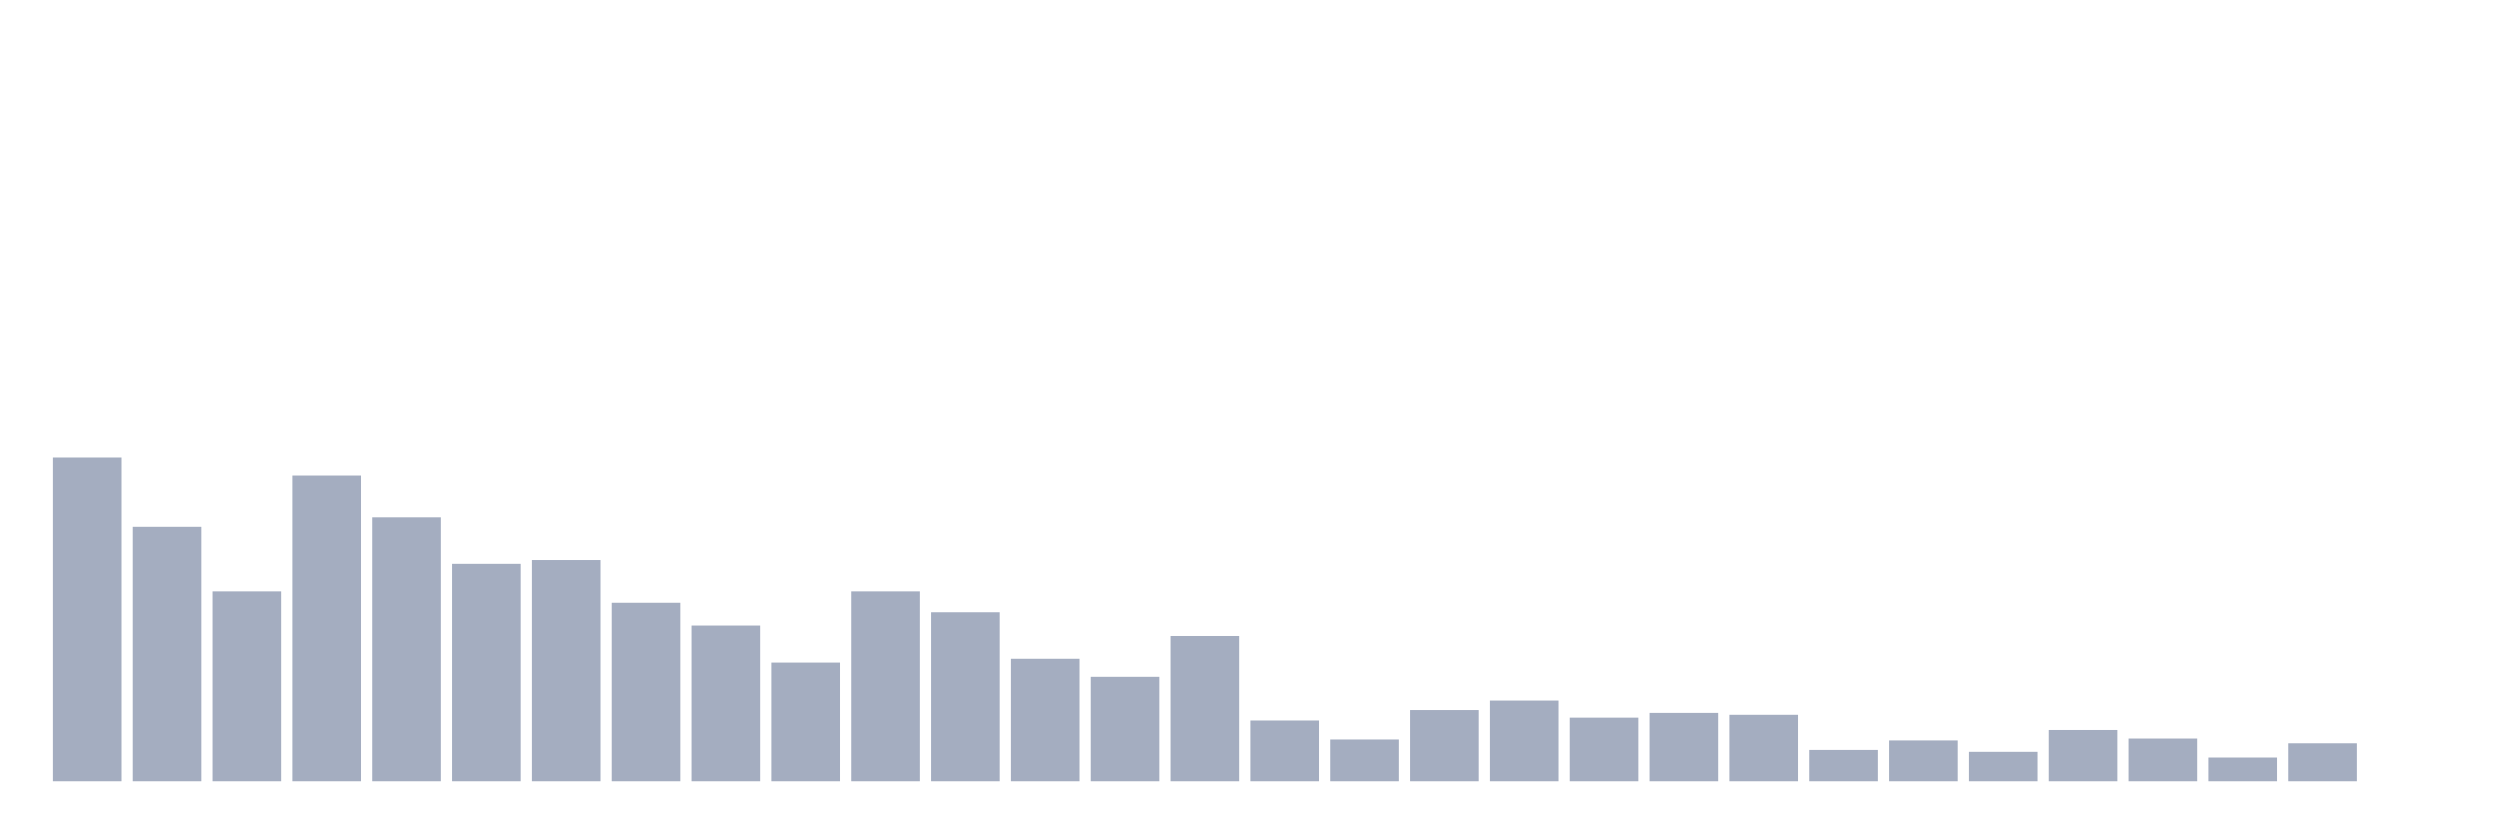 <svg xmlns="http://www.w3.org/2000/svg" viewBox="0 0 480 160"><g transform="translate(10,10)"><rect class="bar" x="0.153" width="13.175" y="77.839" height="62.161" fill="rgb(164,173,192)"></rect><rect class="bar" x="15.482" width="13.175" y="91.146" height="48.854" fill="rgb(164,173,192)"></rect><rect class="bar" x="30.81" width="13.175" y="103.542" height="36.458" fill="rgb(164,173,192)"></rect><rect class="bar" x="46.138" width="13.175" y="81.302" height="58.698" fill="rgb(164,173,192)"></rect><rect class="bar" x="61.466" width="13.175" y="89.323" height="50.677" fill="rgb(164,173,192)"></rect><rect class="bar" x="76.794" width="13.175" y="98.255" height="41.745" fill="rgb(164,173,192)"></rect><rect class="bar" x="92.123" width="13.175" y="97.526" height="42.474" fill="rgb(164,173,192)"></rect><rect class="bar" x="107.451" width="13.175" y="105.729" height="34.271" fill="rgb(164,173,192)"></rect><rect class="bar" x="122.779" width="13.175" y="110.104" height="29.896" fill="rgb(164,173,192)"></rect><rect class="bar" x="138.107" width="13.175" y="117.214" height="22.786" fill="rgb(164,173,192)"></rect><rect class="bar" x="153.436" width="13.175" y="103.542" height="36.458" fill="rgb(164,173,192)"></rect><rect class="bar" x="168.764" width="13.175" y="107.552" height="32.448" fill="rgb(164,173,192)"></rect><rect class="bar" x="184.092" width="13.175" y="116.484" height="23.516" fill="rgb(164,173,192)"></rect><rect class="bar" x="199.42" width="13.175" y="119.948" height="20.052" fill="rgb(164,173,192)"></rect><rect class="bar" x="214.748" width="13.175" y="112.109" height="27.891" fill="rgb(164,173,192)"></rect><rect class="bar" x="230.077" width="13.175" y="128.333" height="11.667" fill="rgb(164,173,192)"></rect><rect class="bar" x="245.405" width="13.175" y="131.979" height="8.021" fill="rgb(164,173,192)"></rect><rect class="bar" x="260.733" width="13.175" y="126.328" height="13.672" fill="rgb(164,173,192)"></rect><rect class="bar" x="276.061" width="13.175" y="124.505" height="15.495" fill="rgb(164,173,192)"></rect><rect class="bar" x="291.39" width="13.175" y="127.786" height="12.214" fill="rgb(164,173,192)"></rect><rect class="bar" x="306.718" width="13.175" y="126.875" height="13.125" fill="rgb(164,173,192)"></rect><rect class="bar" x="322.046" width="13.175" y="127.24" height="12.76" fill="rgb(164,173,192)"></rect><rect class="bar" x="337.374" width="13.175" y="133.984" height="6.016" fill="rgb(164,173,192)"></rect><rect class="bar" x="352.702" width="13.175" y="132.161" height="7.839" fill="rgb(164,173,192)"></rect><rect class="bar" x="368.031" width="13.175" y="134.349" height="5.651" fill="rgb(164,173,192)"></rect><rect class="bar" x="383.359" width="13.175" y="130.156" height="9.844" fill="rgb(164,173,192)"></rect><rect class="bar" x="398.687" width="13.175" y="131.797" height="8.203" fill="rgb(164,173,192)"></rect><rect class="bar" x="414.015" width="13.175" y="135.443" height="4.557" fill="rgb(164,173,192)"></rect><rect class="bar" x="429.344" width="13.175" y="132.708" height="7.292" fill="rgb(164,173,192)"></rect><rect class="bar" x="444.672" width="13.175" y="140" height="0" fill="rgb(164,173,192)"></rect></g></svg>